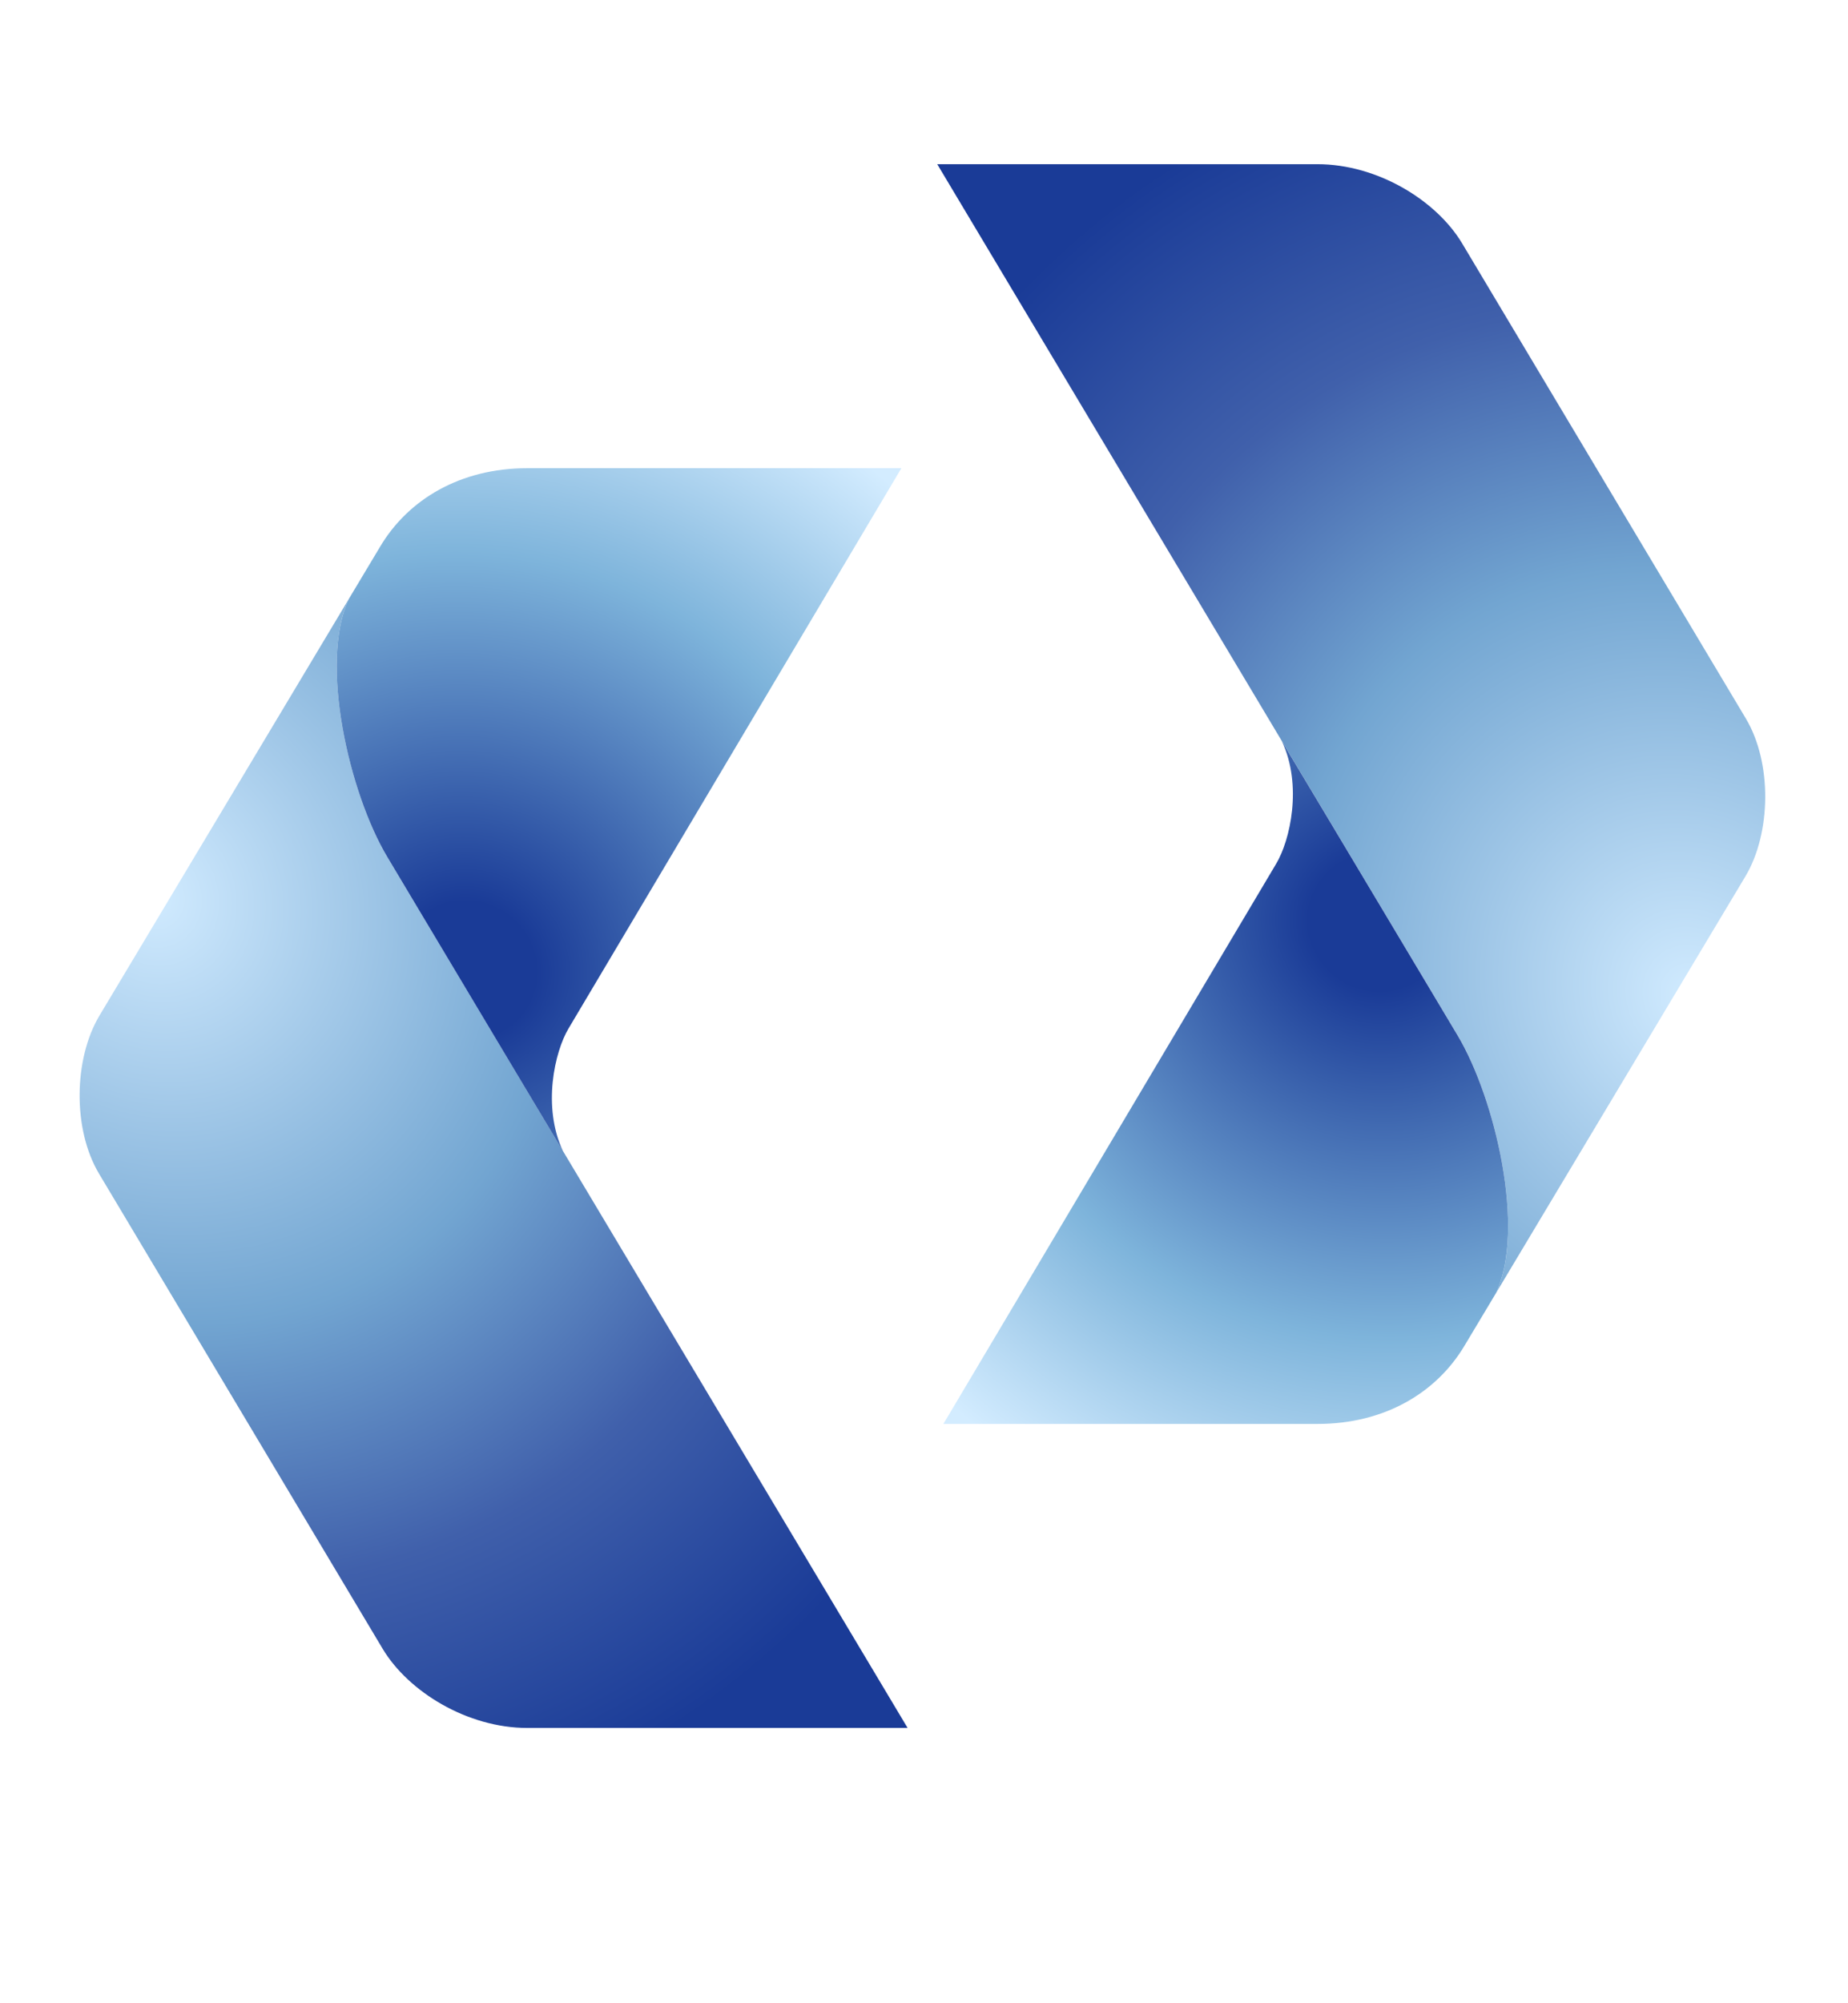 <svg width="24" height="26" viewBox="0 0 24 26" fill="none" xmlns="http://www.w3.org/2000/svg">
<path fill-rule="evenodd" clip-rule="evenodd" d="M12.172 2.131L18.93 13.437C19.42 14.259 19.818 15.96 19.428 16.784L22.669 11.372C23.001 10.815 23.018 9.903 22.673 9.325L18.987 3.156C18.653 2.601 17.89 2.131 17.109 2.131H12.172Z" fill="url(#paint0_radial_8045_3805)"/>
<path fill-rule="evenodd" clip-rule="evenodd" d="M12.252 18.481H17.113C17.976 18.481 18.656 18.08 19.023 17.46L19.428 16.784C19.818 15.96 19.42 14.259 18.929 13.437L16.647 9.619C16.919 10.195 16.754 10.909 16.574 11.21L12.252 18.481Z" fill="url(#paint1_radial_8045_3805)"/>
<path fill-rule="evenodd" clip-rule="evenodd" d="M11.787 22.427L5.029 11.121C4.538 10.299 4.14 8.598 4.53 7.774L1.289 13.186C0.958 13.744 0.941 14.655 1.286 15.233L4.971 21.402C5.305 21.957 6.069 22.427 6.849 22.427H11.787Z" fill="url(#paint2_radial_8045_3805)"/>
<path fill-rule="evenodd" clip-rule="evenodd" d="M11.706 6.077H6.845C5.982 6.077 5.302 6.479 4.935 7.098L4.53 7.774C4.14 8.598 4.538 10.299 5.029 11.121L7.311 14.94C7.04 14.363 7.204 13.649 7.384 13.348L11.706 6.077Z" fill="url(#paint3_radial_8045_3805)"/>
<defs>
<radialGradient id="paint0_radial_8045_3805" cx="0" cy="0" r="1" gradientUnits="userSpaceOnUse" gradientTransform="translate(21.959 12.909) rotate(-121.552) scale(12.647 11.459)">
<stop stop-color="#D1EBFF"/>
<stop offset="0.448" stop-color="#72A5D1"/>
<stop offset="0.723" stop-color="#4060AB"/>
<stop offset="1" stop-color="#1A3B97"/>
</radialGradient>
<radialGradient id="paint1_radial_8045_3805" cx="0" cy="0" r="1" gradientUnits="userSpaceOnUse" gradientTransform="translate(17.876 11.966) rotate(130.8) scale(8.346 8.637)">
<stop stop-color="#1A3B97"/>
<stop offset="0.105" stop-color="#1A3B97"/>
<stop offset="0.64" stop-color="#7EB4DB"/>
<stop offset="1" stop-color="#D3ECFF"/>
</radialGradient>
<radialGradient id="paint2_radial_8045_3805" cx="0" cy="0" r="1" gradientUnits="userSpaceOnUse" gradientTransform="translate(1.999 11.65) rotate(58.448) scale(12.647 11.459)">
<stop stop-color="#D1EBFF"/>
<stop offset="0.448" stop-color="#72A5D1"/>
<stop offset="0.723" stop-color="#4060AB"/>
<stop offset="1" stop-color="#1A3B97"/>
</radialGradient>
<radialGradient id="paint3_radial_8045_3805" cx="0" cy="0" r="1" gradientUnits="userSpaceOnUse" gradientTransform="translate(6.082 12.593) rotate(-49.2) scale(8.346 8.637)">
<stop stop-color="#1A3B97"/>
<stop offset="0.105" stop-color="#1A3B97"/>
<stop offset="0.64" stop-color="#7EB4DB"/>
<stop offset="1" stop-color="#D3ECFF"/>
</radialGradient>
</defs>
</svg>
